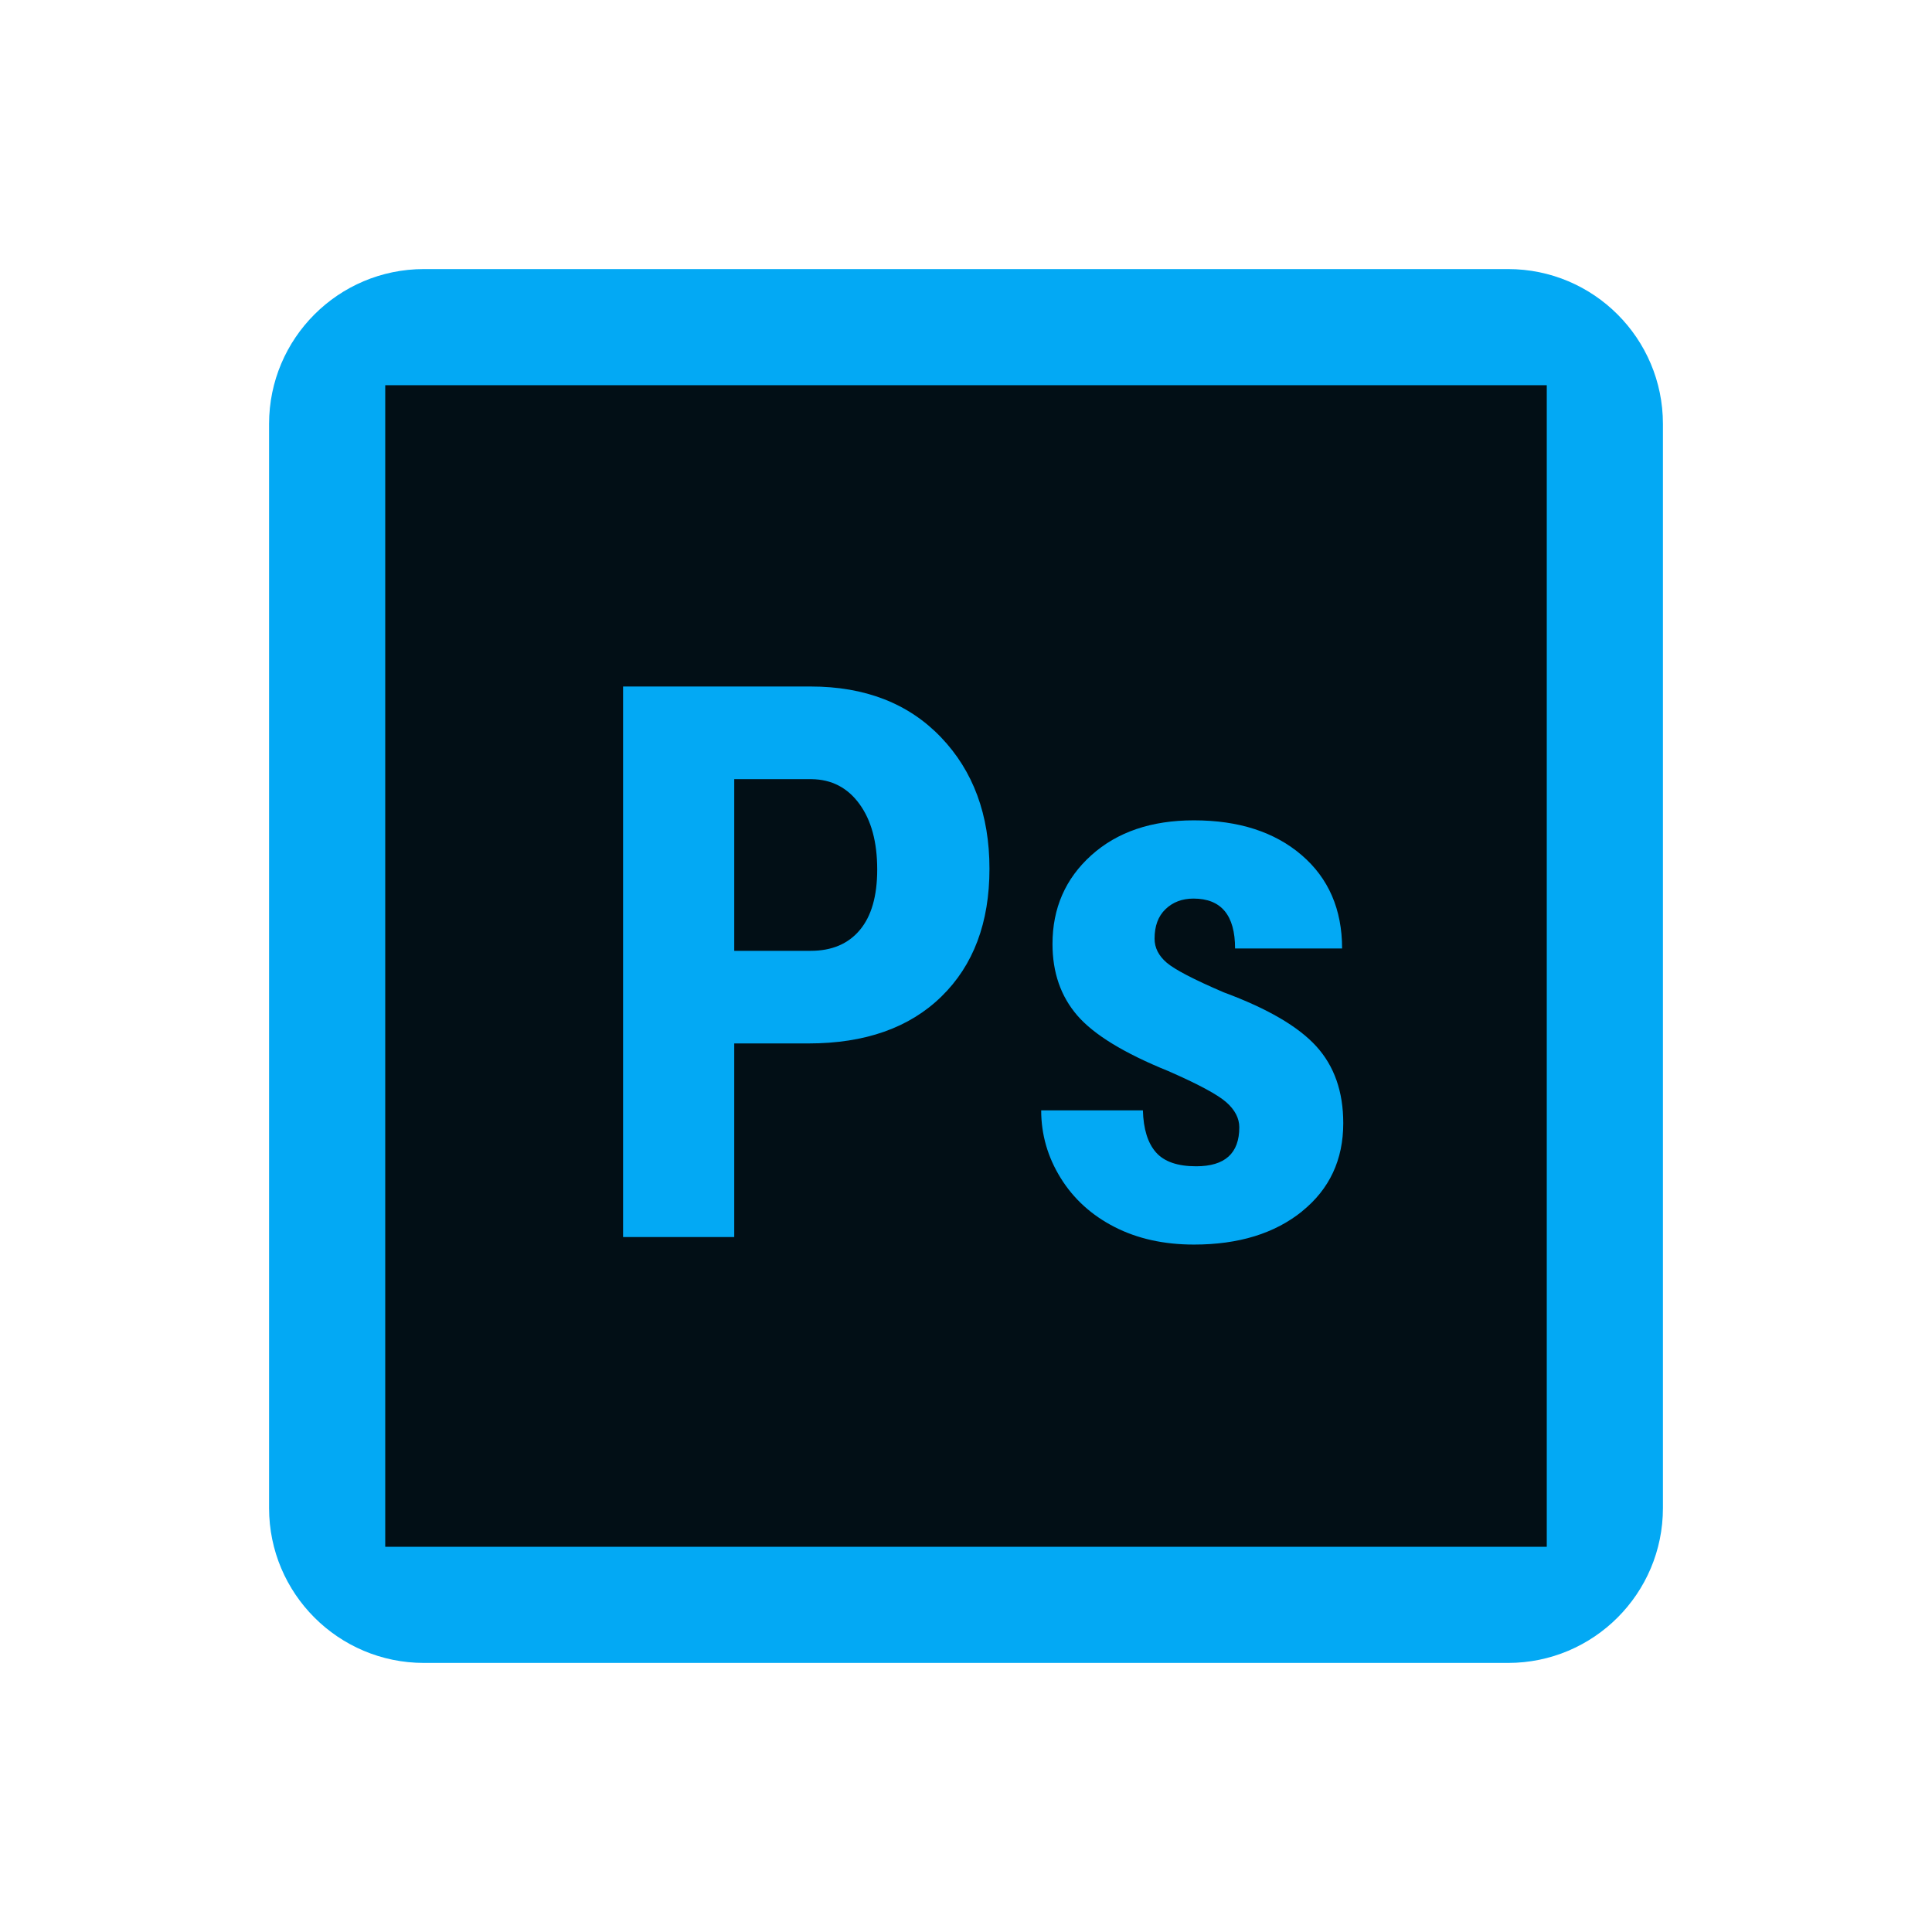 <?xml version="1.0" encoding="UTF-8" standalone="no"?>
<svg
   viewBox="0 0 48 48"
   width="144px"
   height="144px"
   version="1.1"
   id="svg27"
   sodipodi:docname="photoshop.svg"
   inkscape:version="1.1.1 (3bf5ae0d25, 2021-09-20)"
   xmlns:inkscape="http://www.inkscape.org/namespaces/inkscape"
   xmlns:sodipodi="http://sodipodi.sourceforge.net/DTD/sodipodi-0.dtd"
   xmlns="http://www.w3.org/2000/svg"
   xmlns:svg="http://www.w3.org/2000/svg">
  <defs
     id="defs31" />
  <sodipodi:namedview
     id="namedview29"
     pagecolor="#ffffff"
     bordercolor="#999999"
     borderopacity="1"
     inkscape:pageshadow="0"
     inkscape:pageopacity="0"
     inkscape:pagecheckerboard="0"
     showgrid="false"
     inkscape:lockguides="false"
     inkscape:zoom="2.4257691"
     inkscape:cx="93.784689"
     inkscape:cy="74.615511"
     inkscape:window-width="1366"
     inkscape:window-height="744"
     inkscape:window-x="-4"
     inkscape:window-y="-4"
     inkscape:window-maximized="1"
     inkscape:current-layer="svg27" />
  <path
     fill="#03a9f4"
     d="m 6.685,10.533 c 0,-2.125 1.723,-3.848 3.848,-3.848 h 26.934 c 2.125,0 3.848,1.723 3.848,3.848 v 26.934 c 0,2.125 -1.723,3.848 -3.848,3.848 H 10.533 c -2.125,0 -3.848,-1.723 -3.848,-3.848 z"
     id="path21"
     style="stroke-width:0.962" />
  <path
     fill="#020f16"
     d="m 20.168,19.358 h -1.926 v 4.265 h 1.898 c 0.526,0 0.933,-0.172 1.222,-0.517 0.289,-0.344 0.432,-0.846 0.432,-1.503 0,-0.683 -0.147,-1.225 -0.442,-1.629 -0.294,-0.404 -0.69,-0.609 -1.184,-0.616 z"
     id="path23"
     style="stroke-width:0.962" />
  <path
     fill="#020f16"
     d="M 9.571,9.571 V 38.429 H 38.429 V 9.571 Z M 23.389,24.759 c -0.795,0.777 -1.897,1.165 -3.306,1.165 h -1.841 v 4.81 h -2.762 V 17.056 h 4.66 c 1.352,0 2.432,0.42 3.236,1.259 0.804,0.839 1.207,1.929 1.207,3.269 0,1.34 -0.398,2.398 -1.194,3.175 z m 8.962,5.336 c -0.682,0.551 -1.579,0.826 -2.687,0.826 -0.745,0 -1.403,-0.145 -1.973,-0.437 -0.569,-0.291 -1.017,-0.697 -1.339,-1.217 -0.322,-0.519 -0.484,-1.08 -0.484,-1.681 h 2.527 c 0.013,0.463 0.12,0.811 0.324,1.043 0.204,0.232 0.537,0.347 1,0.347 0.714,0 1.071,-0.322 1.071,-0.968 0,-0.225 -0.108,-0.434 -0.324,-0.624 -0.216,-0.19 -0.695,-0.448 -1.441,-0.774 -1.096,-0.444 -1.849,-0.904 -2.26,-1.381 -0.411,-0.477 -0.616,-1.068 -0.616,-1.776 0,-0.89 0.321,-1.624 0.963,-2.203 0.642,-0.579 1.493,-0.869 2.55,-0.869 1.114,0 2.007,0.289 2.677,0.864 0.67,0.575 1.005,1.35 1.005,2.32 h -2.659 c 0,-0.826 -0.343,-1.24 -1.033,-1.24 -0.282,0 -0.513,0.088 -0.695,0.263 -0.183,0.175 -0.272,0.42 -0.272,0.733 0,0.225 0.1,0.424 0.301,0.596 0.201,0.172 0.672,0.418 1.419,0.738 1.084,0.401 1.849,0.847 2.297,1.339 0.448,0.492 0.671,1.129 0.671,1.911 0,0.909 -0.341,1.638 -1.023,2.189 z"
     id="path25"
     style="stroke-width:0.962" />
</svg>

